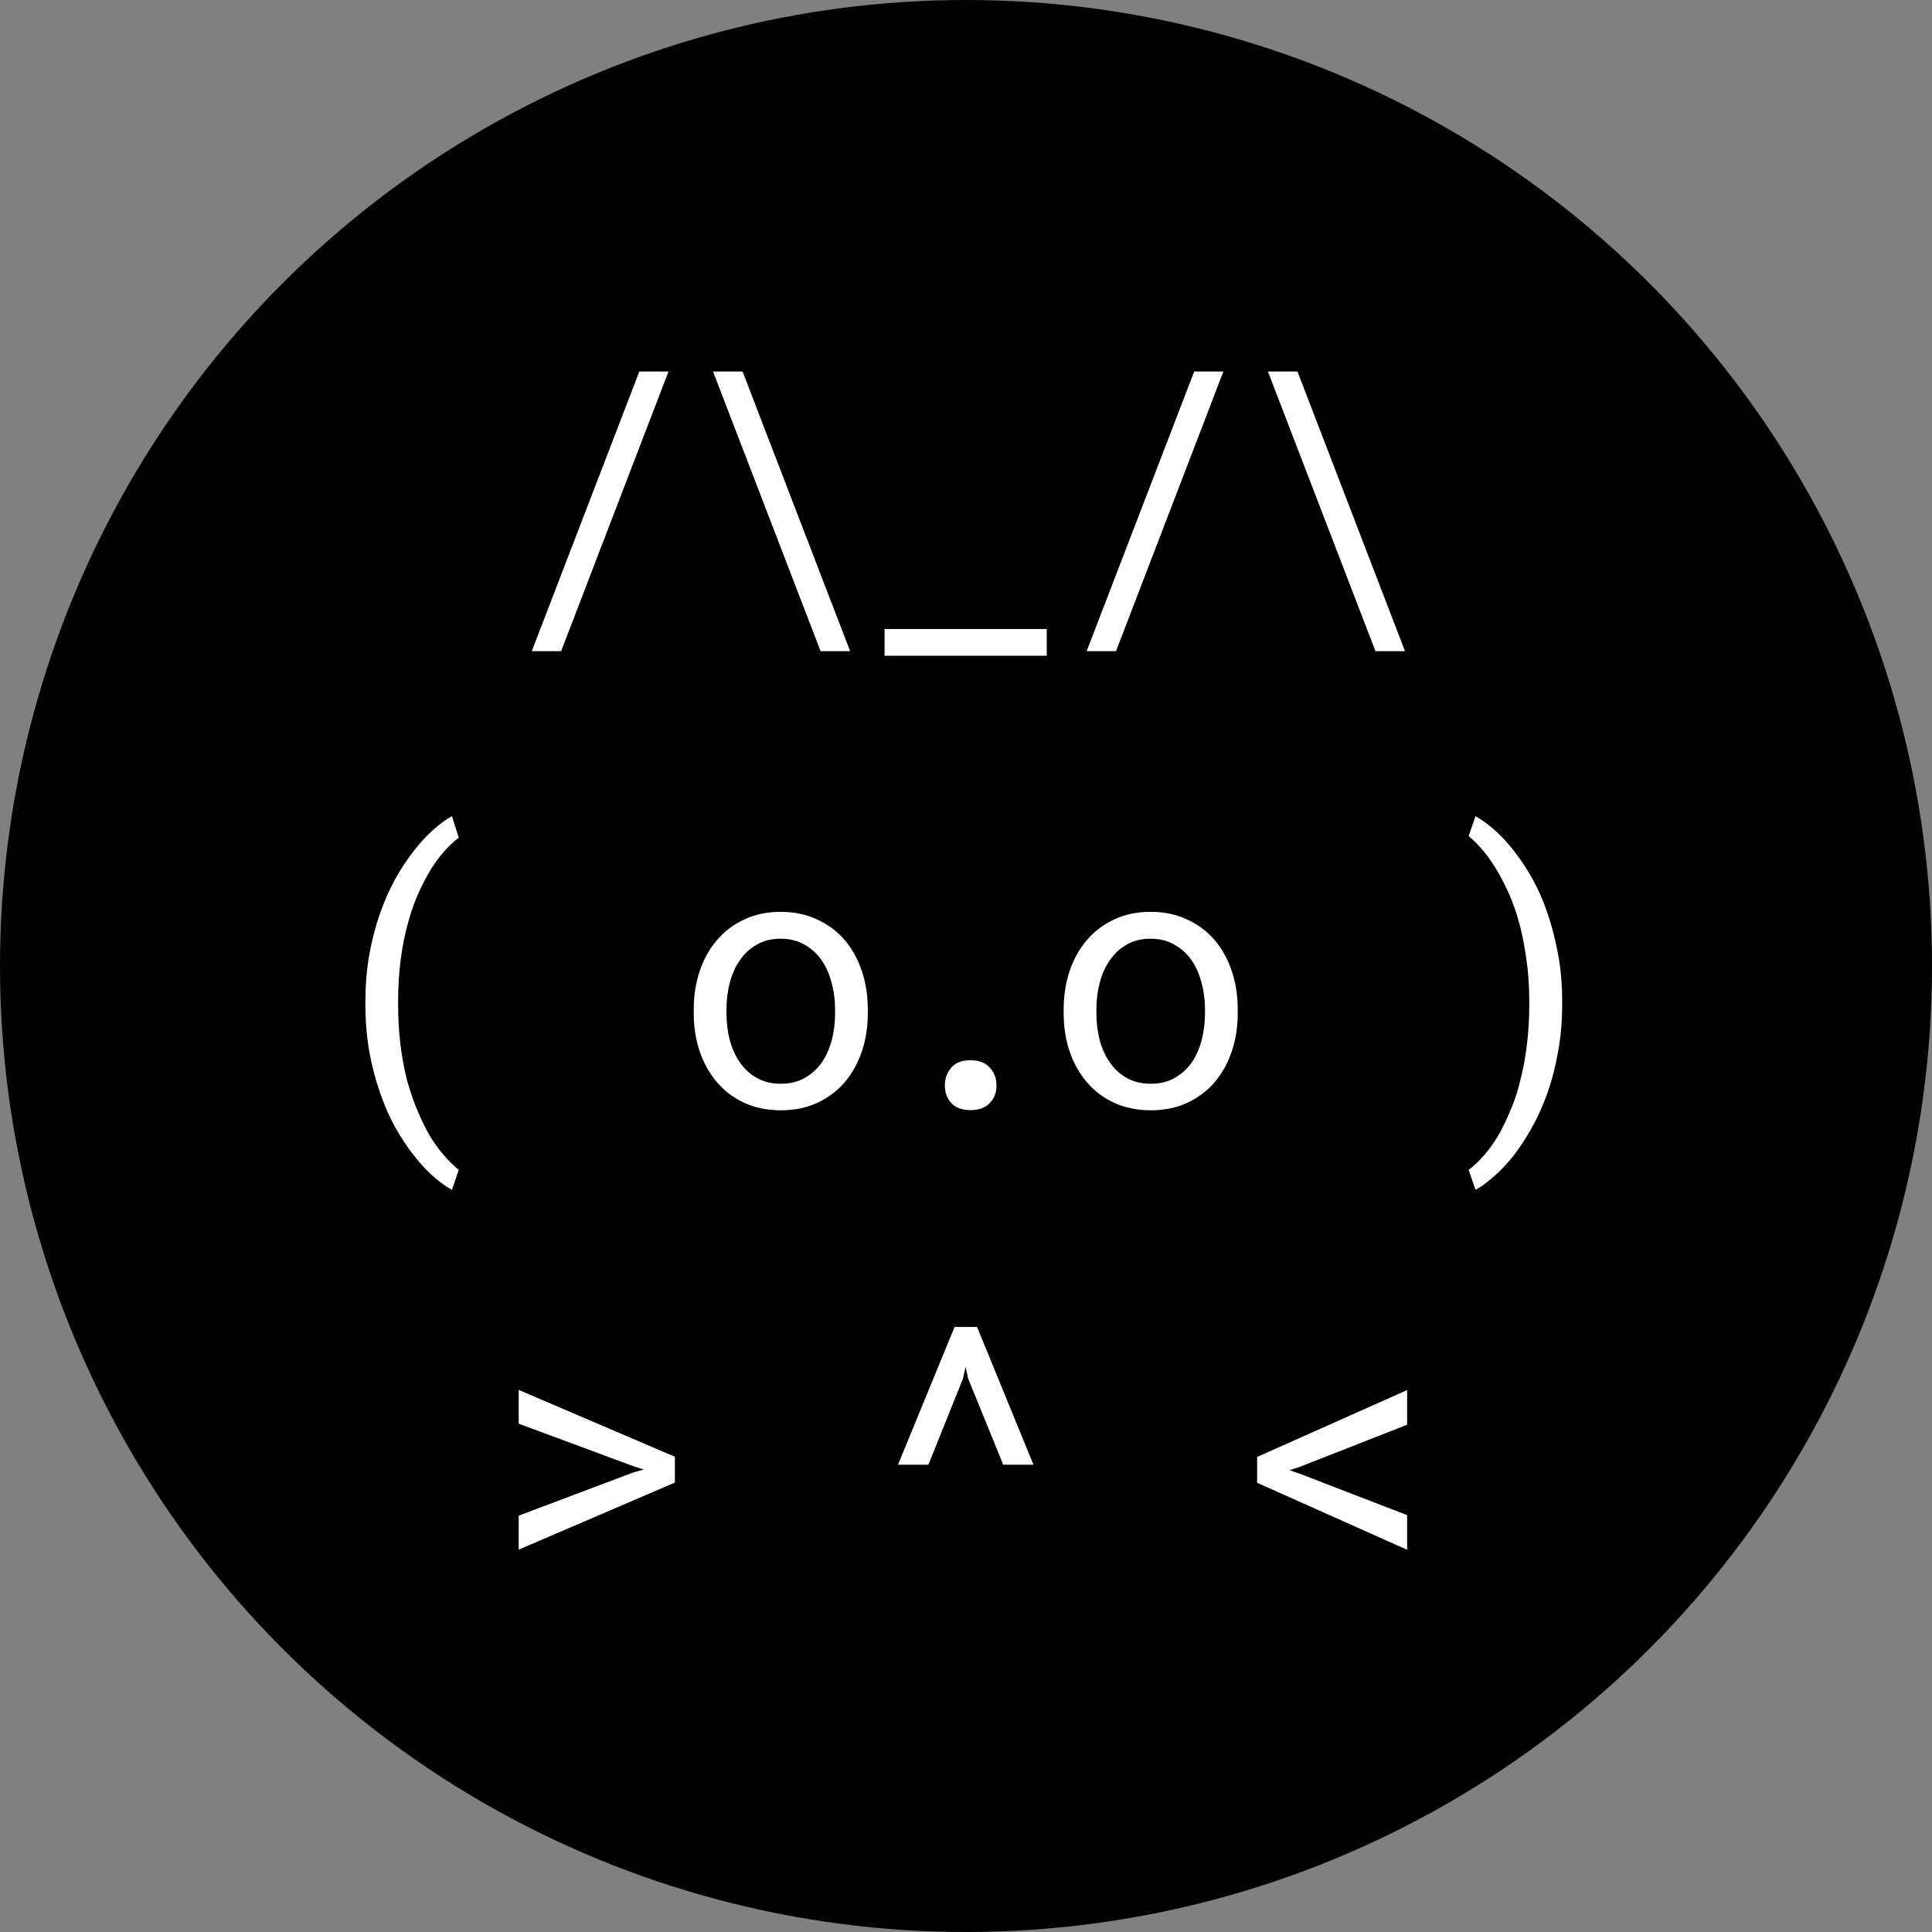 <svg width="5120" height="5120" viewBox="0 0 5120 5120" fill="none" xmlns="http://www.w3.org/2000/svg">
<rect x="0" y="0" width="5120" height="5120" fill="#808080" stroke="none"/>
<circle cx="2560" cy="2560" r="2560" fill="black"/>
<path d="M1487.1 1725.59L1771.63 984.5H1694.29L1409.29 1725.59H1487.1ZM1889.61 984.5L2174.61 1725.59H2252.89L1967.89 984.5H1889.61ZM2773.99 1737.78V1667H2344.14V1737.78H2773.99ZM2957.59 1725.59L3242.12 984.5H3164.78L2879.78 1725.59H2957.59ZM3360.09 984.5L3645.09 1725.59H3723.38L3438.38 984.5H3360.09ZM968.344 2655.97V2660.66C968.344 2705.34 971.781 2747.38 978.656 2786.75C985.844 2826.12 995.375 2862.53 1007.25 2895.97C1018.81 2929.72 1032.25 2960.34 1047.56 2987.84C1063.19 3015.66 1079.59 3040.34 1096.78 3061.91C1113.66 3083.78 1130.69 3102.22 1147.88 3117.22C1165.38 3132.53 1181.94 3144.56 1197.56 3153.31L1215.84 3100.34C1203.03 3090.03 1190.22 3077.53 1177.41 3062.84C1164.91 3048.47 1152.72 3031.91 1140.84 3013.16C1129.28 2993.47 1118.19 2971.12 1107.56 2946.12C1096.94 2921.44 1087.56 2894.56 1079.44 2865.5C1071.94 2836.75 1066 2805.34 1061.62 2771.28C1057.25 2737.22 1055.06 2700.66 1055.06 2661.59V2655.03C1055.06 2614.41 1057.41 2576.44 1062.09 2541.12C1066.78 2505.81 1073.34 2473.47 1081.78 2444.09C1090.53 2411.59 1101.47 2381.75 1114.59 2354.56C1127.72 2327.06 1141.47 2303.16 1155.84 2282.84C1165.53 2269.72 1175.38 2257.84 1185.38 2247.22C1195.69 2236.59 1205.84 2227.53 1215.84 2220.03L1197.56 2162.84C1181.94 2171.59 1165.53 2183.62 1148.34 2198.94C1131.16 2214.25 1114.12 2232.69 1097.25 2254.25C1080.06 2275.81 1063.66 2300.5 1048.03 2328.31C1032.72 2356.12 1019.12 2386.75 1007.25 2420.19C995.375 2453.94 985.844 2490.5 978.656 2529.88C971.781 2569.25 968.344 2611.28 968.344 2655.97ZM1838.51 2674.72V2685.03C1838.51 2721.59 1843.83 2755.5 1854.45 2786.75C1865.08 2818 1880.39 2845.19 1900.39 2868.31C1920.08 2891.44 1944.14 2909.56 1972.58 2922.69C2001.33 2935.81 2033.67 2942.38 2069.61 2942.38C2105.23 2942.38 2137.26 2935.81 2165.7 2922.69C2194.14 2909.56 2218.36 2891.44 2238.36 2868.31C2258.04 2845.19 2273.2 2818 2283.83 2786.75C2294.45 2755.5 2299.76 2721.59 2299.76 2685.03V2674.72C2299.76 2638.16 2294.45 2604.25 2283.83 2573C2273.2 2541.44 2258.04 2514.09 2238.36 2490.97C2218.36 2467.84 2193.98 2449.72 2165.23 2436.59C2136.79 2423.16 2104.61 2416.44 2068.67 2416.44C2033.04 2416.44 2001.01 2423.16 1972.58 2436.59C1944.14 2449.72 1920.08 2467.84 1900.39 2490.97C1880.39 2514.09 1865.08 2541.44 1854.45 2573C1843.83 2604.25 1838.51 2638.16 1838.51 2674.72ZM1925.23 2685.03V2674.72C1925.23 2650.03 1928.2 2626.44 1934.14 2603.94C1940.08 2581.12 1949.14 2561.12 1961.33 2543.94C1973.2 2526.75 1988.04 2513.16 2005.86 2503.16C2023.67 2492.84 2044.61 2487.69 2068.67 2487.69C2092.73 2487.69 2113.67 2492.84 2131.48 2503.16C2149.61 2513.16 2164.76 2526.75 2176.95 2543.94C2188.83 2561.12 2197.73 2581.12 2203.67 2603.94C2209.92 2626.44 2213.04 2650.03 2213.04 2674.72V2685.03C2213.04 2710.03 2210.08 2733.94 2204.14 2756.75C2198.2 2779.25 2189.29 2799.09 2177.42 2816.28C2165.23 2833.47 2150.08 2847.06 2131.95 2857.06C2114.14 2867.06 2093.36 2872.06 2069.61 2872.06C2045.54 2872.06 2024.45 2867.06 2006.33 2857.06C1988.2 2847.06 1973.2 2833.47 1961.33 2816.28C1949.14 2799.09 1940.08 2779.25 1934.14 2756.75C1928.2 2733.94 1925.23 2710.03 1925.23 2685.03ZM2503.99 2876.75C2503.99 2894.88 2509.61 2910.34 2520.86 2923.16C2532.43 2935.66 2549.46 2941.91 2571.96 2941.91C2594.14 2941.91 2611.18 2935.66 2623.05 2923.16C2634.93 2910.66 2640.86 2895.19 2640.86 2876.75C2640.86 2858 2634.93 2842.22 2623.05 2829.41C2611.49 2816.28 2594.46 2809.72 2571.96 2809.72C2549.14 2809.72 2532.11 2816.28 2520.86 2829.41C2509.61 2842.53 2503.99 2858.31 2503.99 2876.75ZM2818.84 2674.72V2685.03C2818.84 2721.59 2824.15 2755.5 2834.78 2786.75C2845.4 2818 2860.71 2845.19 2880.71 2868.31C2900.4 2891.44 2924.46 2909.56 2952.9 2922.69C2981.65 2935.81 3013.99 2942.38 3049.93 2942.38C3085.56 2942.38 3117.59 2935.81 3146.03 2922.69C3174.46 2909.56 3198.68 2891.44 3218.68 2868.31C3238.37 2845.19 3253.53 2818 3264.15 2786.75C3274.78 2755.5 3280.09 2721.59 3280.09 2685.03V2674.72C3280.09 2638.16 3274.78 2604.25 3264.15 2573C3253.53 2541.44 3238.37 2514.09 3218.68 2490.97C3198.68 2467.84 3174.31 2449.72 3145.56 2436.59C3117.12 2423.16 3084.93 2416.44 3048.99 2416.44C3013.37 2416.44 2981.34 2423.16 2952.9 2436.59C2924.46 2449.72 2900.4 2467.84 2880.71 2490.97C2860.71 2514.09 2845.4 2541.44 2834.78 2573C2824.15 2604.25 2818.84 2638.16 2818.84 2674.72ZM2905.56 2685.03V2674.72C2905.56 2650.03 2908.53 2626.44 2914.46 2603.94C2920.4 2581.12 2929.46 2561.12 2941.65 2543.94C2953.53 2526.75 2968.37 2513.16 2986.18 2503.16C3003.99 2492.84 3024.93 2487.69 3048.99 2487.69C3073.06 2487.69 3093.99 2492.84 3111.81 2503.16C3129.93 2513.16 3145.09 2526.75 3157.28 2543.94C3169.15 2561.12 3178.06 2581.12 3183.99 2603.94C3190.24 2626.44 3193.37 2650.03 3193.37 2674.72V2685.03C3193.37 2710.03 3190.4 2733.94 3184.46 2756.75C3178.53 2779.25 3169.62 2799.09 3157.74 2816.28C3145.56 2833.47 3130.4 2847.06 3112.28 2857.06C3094.46 2867.06 3073.68 2872.06 3049.93 2872.06C3025.87 2872.06 3004.78 2867.06 2986.65 2857.06C2968.53 2847.06 2953.53 2833.47 2941.65 2816.28C2929.46 2799.09 2920.4 2779.25 2914.46 2756.75C2908.53 2733.94 2905.56 2710.03 2905.56 2685.03ZM4139.94 2660.66V2655.97C4139.94 2608.16 4136.19 2565.19 4128.69 2527.06C4121.51 2488.62 4112.29 2453 4101.04 2420.19C4089.48 2386.12 4076.04 2355.5 4060.73 2328.31C4045.41 2301.12 4029.01 2276.44 4011.51 2254.25C3994.63 2232.69 3977.44 2214.25 3959.94 2198.94C3942.44 2183.62 3925.88 2171.59 3910.26 2162.84L3891.98 2215.81C3902.29 2224.25 3912.91 2234.56 3923.85 2246.75C3934.79 2258.62 3945.41 2272.53 3955.73 2288.47C3969.16 2308.78 3982.29 2332.69 3995.1 2360.19C4007.91 2387.38 4018.85 2418.16 4027.91 2452.53C4034.16 2476.59 4039.79 2505.81 4044.79 2540.19C4050.1 2574.56 4052.76 2612.84 4052.76 2655.03V2661.59C4052.76 2698.78 4050.73 2733.78 4046.66 2766.59C4042.91 2799.09 4037.44 2829.41 4030.26 2857.53C4023.38 2887.84 4014.48 2915.66 4003.54 2940.97C3992.91 2966.59 3981.82 2989.56 3970.26 3009.88C3958.07 3029.88 3945.26 3047.53 3931.82 3062.84C3918.38 3078.16 3905.1 3090.66 3891.98 3100.34L3910.26 3153.31C3925.88 3144.56 3942.29 3132.53 3959.48 3117.22C3976.98 3102.22 3994.32 3083.78 4011.51 3061.91C4028.38 3040.34 4044.48 3015.66 4059.79 2987.84C4075.41 2960.34 4089.16 2929.72 4101.04 2895.97C4112.91 2862.53 4122.29 2826.12 4129.16 2786.75C4136.35 2747.38 4139.94 2705.34 4139.94 2660.66ZM1374.6 4106.66L1788.51 3929V3860.56L1374.6 3683.38V3772.91L1677.88 3885.41L1706.01 3894.31L1677.88 3902.28L1374.6 4016.66V4106.66ZM2379.77 3881.66H2460.39L2551.8 3653.84L2558.83 3621.97L2565.86 3653.84L2658.68 3881.66H2738.83L2589.3 3516.5H2529.77L2379.77 3881.66ZM3729 4107.12V4015.25L3442.12 3904.62L3417.28 3896.19L3442.12 3888.22L3729 3775.72V3683.84L3331.5 3861.03V3929.47L3729 4107.12Z" fill="white"/>
</svg>
